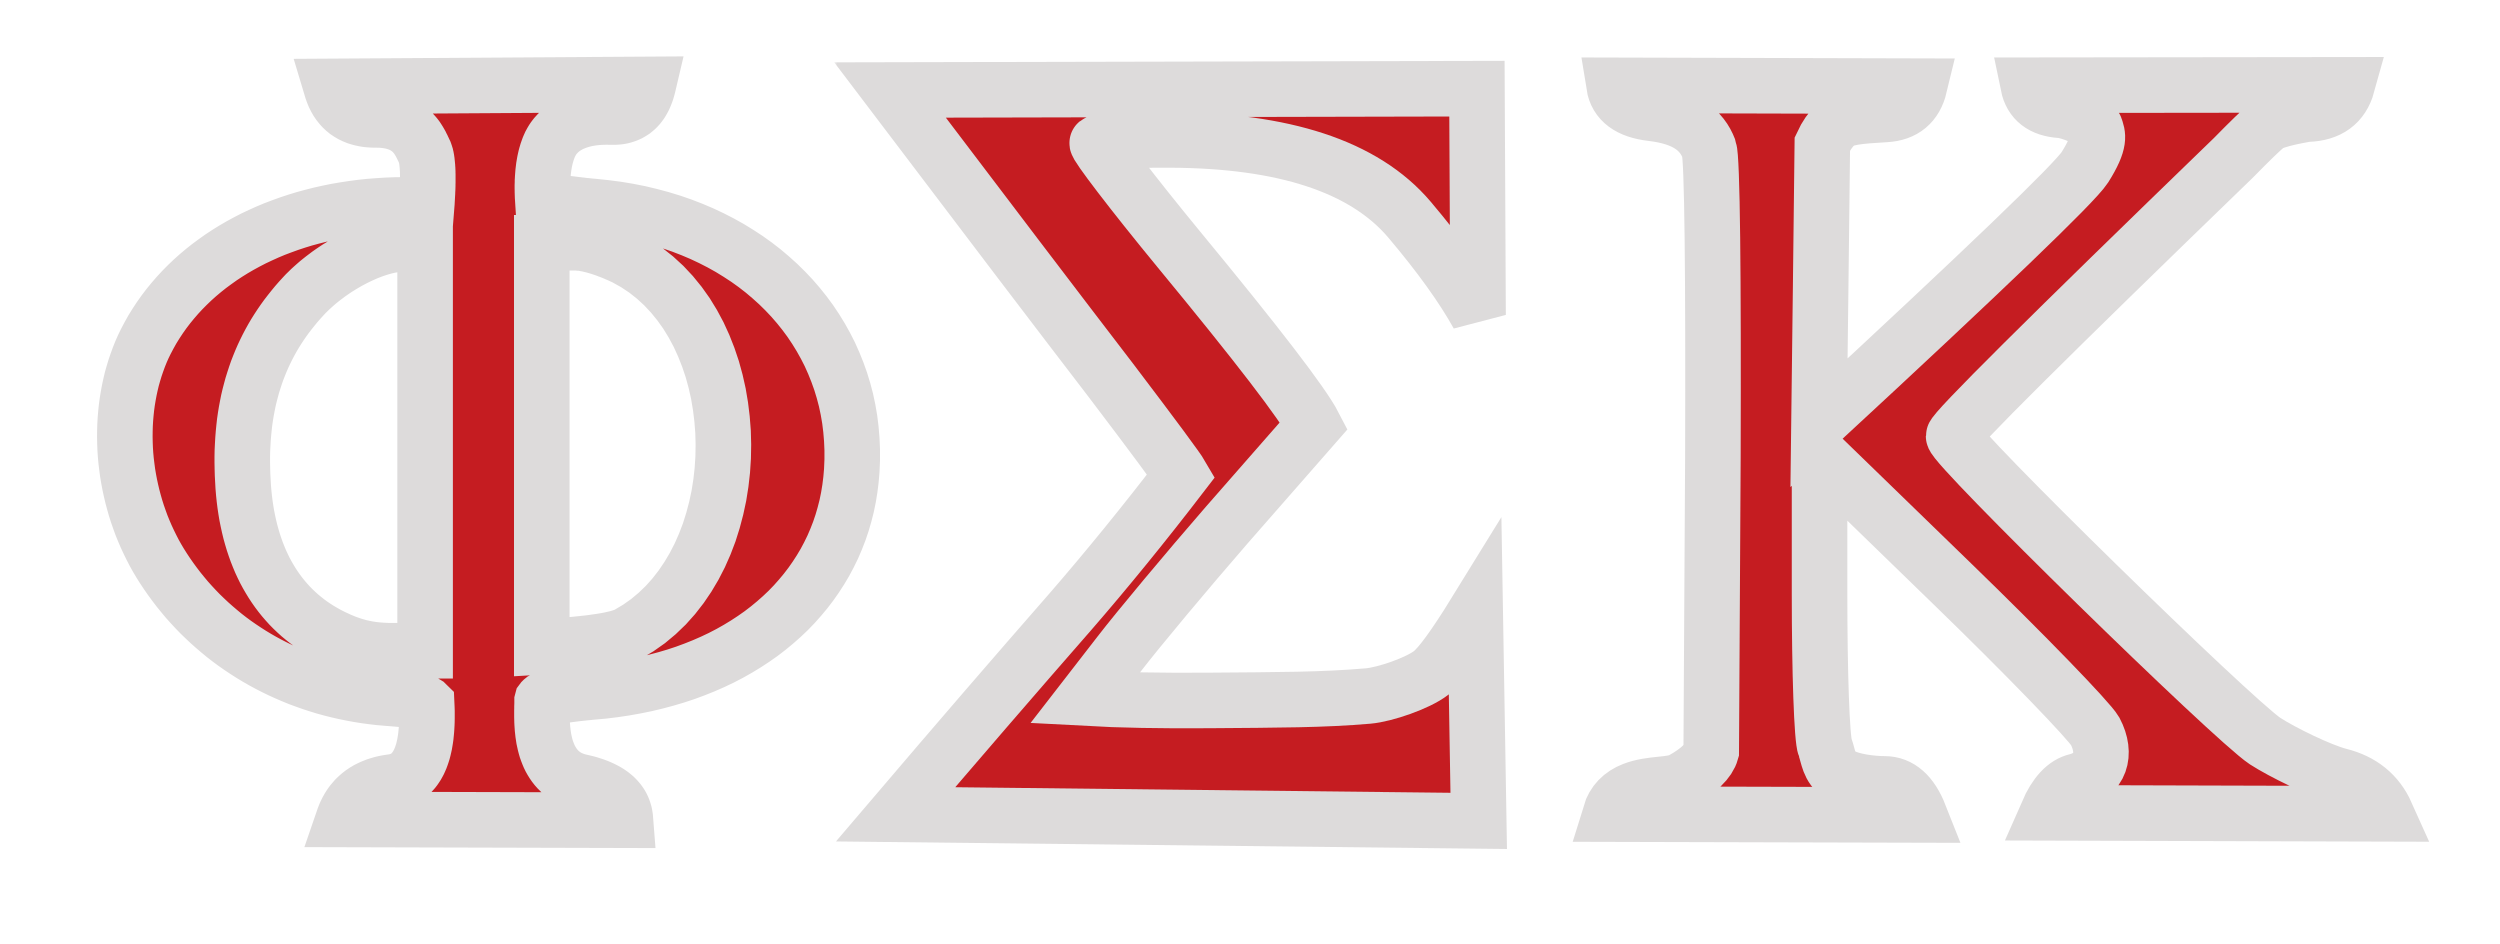 <?xml version="1.0" encoding="UTF-8" standalone="no"?>
<!DOCTYPE svg PUBLIC "-//W3C//DTD SVG 1.1//EN" "http://www.w3.org/Graphics/SVG/1.1/DTD/svg11.dtd">
<svg version="1.1" xmlns="http://www.w3.org/2000/svg" xmlns:xlink="http://www.w3.org/1999/xlink" preserveAspectRatio="xMidYMid meet" viewBox="0 0 450 170" width="450" height="170"><defs><path d="M116.57 15.79L116.49 16.07L116.41 16.35L116.32 16.61L116.22 16.87L116.12 17.13L116.02 17.37L115.91 17.61L115.79 17.84L115.67 18.06L115.55 18.27L115.42 18.48L115.28 18.68L115.14 18.87L115 19.05L114.85 19.22L114.69 19.39L114.53 19.55L114.36 19.7L114.19 19.84L114.02 19.98L113.84 20.1L113.65 20.22L113.46 20.33L113.27 20.44L113.07 20.53L112.86 20.62L112.65 20.7L112.44 20.77L112.22 20.84L111.99 20.9L111.76 20.95L111.53 20.99L111.29 21.02L111.04 21.04L110.79 21.06L110.53 21.07L110.27 21.07L110.01 21.07L109.61 21.06L109.21 21.05L108.82 21.06L108.44 21.07L108.06 21.08L107.68 21.11L107.31 21.14L106.95 21.18L106.59 21.22L106.24 21.28L105.89 21.34L105.55 21.4L105.22 21.48L104.89 21.56L104.56 21.65L104.25 21.75L103.94 21.85L103.64 21.96L103.34 22.08L103.05 22.2L102.77 22.33L102.49 22.47L102.23 22.62L101.97 22.77L101.71 22.93L101.47 23.1L101.23 23.27L101 23.46L100.78 23.65L100.57 23.84L100.36 24.05L100.17 24.26L99.98 24.47L99.8 24.7L99.63 24.93L99.47 25.17L99.32 25.42L99.18 25.67L99.04 25.93L98.92 26.2L98.84 26.38L98.76 26.57L98.69 26.76L98.62 26.95L98.55 27.15L98.48 27.35L98.42 27.55L98.36 27.76L98.3 27.96L98.24 28.18L98.19 28.39L98.14 28.61L98.09 28.83L98.04 29.06L98 29.29L97.96 29.52L97.92 29.76L97.88 29.99L97.85 30.24L97.82 30.48L97.79 30.73L97.76 30.98L97.74 31.24L97.72 31.49L97.7 31.76L97.68 32.02L97.67 32.29L97.65 32.56L97.65 32.84L97.64 33.11L97.63 33.4L97.63 33.68L97.63 33.97L97.64 34.26L97.64 34.55L97.65 34.85L97.66 35.15L97.67 35.46L97.69 35.76L97.71 36.07L98.06 36.12L98.41 36.17L98.75 36.21L99.08 36.25L99.41 36.3L99.73 36.34L100.05 36.38L100.36 36.42L100.66 36.46L100.95 36.5L101.24 36.53L101.53 36.57L101.8 36.6L102.07 36.64L102.34 36.67L102.59 36.7L102.84 36.73L103.09 36.76L103.32 36.79L103.56 36.82L103.78 36.85L104 36.87L104.21 36.9L104.41 36.92L104.61 36.94L104.81 36.97L104.99 36.99L105.17 37.01L105.34 37.03L105.51 37.04L105.67 37.06L105.82 37.08L105.97 37.09L106.11 37.11L106.24 37.12L106.37 37.13L106.49 37.15L106.61 37.16L106.72 37.17L106.82 37.17L108.94 37.39L111.02 37.66L113.07 38L115.09 38.4L117.06 38.87L119 39.39L120.9 39.97L122.75 40.61L124.56 41.31L126.33 42.06L128.05 42.87L129.73 43.73L131.36 44.64L132.94 45.61L134.48 46.62L135.96 47.68L137.39 48.79L138.76 49.95L140.09 51.15L141.35 52.39L142.57 53.68L143.72 55.01L144.81 56.37L145.85 57.78L146.82 59.23L147.73 60.71L148.58 62.23L149.37 63.78L150.08 65.37L150.73 66.99L151.32 68.64L151.83 70.31L152.28 72.02L152.65 73.76L152.95 75.52L153.17 77.31L153.32 79.12L153.4 80.95L153.4 82.8L153.32 84.68L153.18 86.32L152.98 87.93L152.72 89.52L152.4 91.08L152.01 92.61L151.57 94.12L151.07 95.6L150.5 97.06L149.89 98.48L149.21 99.87L148.48 101.24L147.69 102.57L146.85 103.87L145.96 105.14L145.01 106.38L144.01 107.58L142.97 108.75L141.87 109.89L140.72 110.98L139.52 112.04L138.27 113.07L136.98 114.06L135.64 115L134.25 115.91L132.82 116.78L131.35 117.61L129.83 118.4L128.27 119.14L126.67 119.84L125.02 120.5L123.34 121.12L121.62 121.69L119.86 122.21L118.06 122.69L116.22 123.13L114.35 123.51L112.44 123.85L110.5 124.14L108.53 124.38L106.52 124.56L106.19 124.59L105.86 124.63L105.53 124.66L105.2 124.69L104.87 124.73L104.54 124.76L104.22 124.8L103.9 124.83L103.58 124.87L103.26 124.91L102.95 124.95L102.65 124.99L102.34 125.03L102.05 125.07L101.76 125.11L101.47 125.15L101.19 125.19L100.92 125.23L100.66 125.28L100.4 125.32L100.15 125.36L99.91 125.4L99.68 125.45L99.46 125.49L99.25 125.53L99.05 125.58L98.86 125.62L98.68 125.66L98.51 125.71L98.36 125.75L98.22 125.79L98.09 125.83L97.97 125.87L97.87 125.91L97.79 125.95L97.71 125.99L97.66 126.03L97.62 126.07L97.59 126.11L97.58 126.15L97.58 126.38L97.58 126.64L97.57 126.93L97.56 127.23L97.56 127.56L97.55 127.9L97.55 128.26L97.55 128.64L97.55 129.03L97.56 129.44L97.57 129.86L97.59 130.28L97.62 130.72L97.65 131.16L97.7 131.61L97.75 132.07L97.82 132.53L97.89 132.99L97.99 133.45L98.09 133.91L98.21 134.37L98.34 134.82L98.5 135.27L98.67 135.71L98.85 136.14L99.06 136.57L99.29 136.98L99.54 137.38L99.81 137.77L100.1 138.14L100.42 138.5L100.76 138.84L101.13 139.15L101.52 139.45L101.95 139.73L102.4 139.98L102.88 140.2L103.39 140.4L103.93 140.58L104.5 140.72L104.89 140.81L105.27 140.9L105.64 140.99L106 141.09L106.35 141.2L106.69 141.31L107.03 141.42L107.35 141.54L107.66 141.66L107.96 141.79L108.25 141.92L108.54 142.06L108.81 142.2L109.08 142.34L109.33 142.49L109.58 142.64L109.81 142.8L110.04 142.96L110.25 143.13L110.46 143.3L110.66 143.47L110.84 143.65L111.02 143.84L111.19 144.03L111.35 144.22L111.5 144.42L111.64 144.62L111.77 144.82L111.89 145.03L112 145.25L112.1 145.47L112.19 145.69L112.27 145.92L112.34 146.15L112.41 146.39L112.46 146.63L112.5 146.88L112.54 147.13L112.56 147.38L112.58 147.64L61.79 147.5L61.89 147.21L62 146.93L62.11 146.65L62.23 146.38L62.36 146.11L62.49 145.85L62.63 145.6L62.77 145.35L62.92 145.11L63.08 144.87L63.24 144.64L63.41 144.42L63.59 144.21L63.77 144L63.95 143.79L64.14 143.6L64.34 143.41L64.55 143.22L64.76 143.04L64.98 142.87L65.2 142.7L65.43 142.55L65.66 142.39L65.91 142.25L66.15 142.1L66.41 141.97L66.67 141.84L66.93 141.72L67.2 141.61L67.48 141.5L67.76 141.39L68.05 141.3L68.35 141.21L68.65 141.12L68.96 141.04L69.27 140.97L69.59 140.91L69.92 140.85L70.25 140.8L70.59 140.75L70.93 140.7L71.26 140.63L71.57 140.55L71.88 140.45L72.18 140.34L72.47 140.21L72.75 140.07L73.03 139.91L73.29 139.74L73.54 139.55L73.78 139.35L74.02 139.13L74.24 138.89L74.46 138.64L74.67 138.37L74.86 138.09L75.05 137.8L75.23 137.48L75.4 137.16L75.56 136.81L75.71 136.46L75.85 136.08L75.98 135.7L76.11 135.29L76.22 134.87L76.32 134.44L76.42 133.99L76.5 133.52L76.58 133.04L76.65 132.54L76.7 132.03L76.75 131.51L76.79 130.96L76.82 130.41L76.84 129.83L76.85 129.25L76.85 128.64L76.85 128.02L76.83 127.39L76.8 126.74L76.77 126.71L76.74 126.68L76.69 126.65L76.64 126.62L76.57 126.59L76.51 126.56L76.43 126.54L76.34 126.51L76.25 126.48L76.15 126.45L76.04 126.42L75.93 126.39L75.81 126.37L75.68 126.34L75.54 126.31L75.39 126.28L75.24 126.25L75.08 126.23L74.91 126.2L74.73 126.17L74.54 126.15L74.35 126.12L74.15 126.09L73.94 126.06L73.73 126.04L73.51 126.01L73.27 125.99L73.04 125.96L72.79 125.93L72.54 125.91L72.27 125.88L72 125.85L71.73 125.83L71.44 125.8L71.15 125.78L70.85 125.75L70.54 125.73L70.23 125.7L69.9 125.68L69.57 125.65L68.29 125.54L67.01 125.39L65.75 125.22L64.5 125.02L63.26 124.79L62.03 124.54L60.81 124.26L59.61 123.96L58.41 123.63L57.24 123.27L56.07 122.89L54.92 122.48L53.78 122.06L52.66 121.6L51.55 121.12L50.45 120.62L49.38 120.1L48.31 119.55L47.26 118.98L46.23 118.39L45.22 117.78L44.22 117.14L43.23 116.48L42.27 115.81L41.32 115.11L40.39 114.39L39.48 113.64L38.59 112.88L37.71 112.1L36.86 111.3L36.02 110.49L35.21 109.65L34.41 108.79L33.63 107.92L32.88 107.02L32.14 106.11L31.43 105.18L30.74 104.24L30.07 103.28L29.42 102.3L28.84 101.38L28.28 100.44L27.75 99.49L27.25 98.52L26.77 97.54L26.31 96.55L25.88 95.55L25.47 94.54L25.1 93.52L24.74 92.49L24.41 91.45L24.11 90.4L23.83 89.35L23.58 88.29L23.35 87.23L23.15 86.16L22.97 85.09L22.83 84.02L22.7 82.95L22.6 81.87L22.53 80.8L22.49 79.72L22.47 78.65L22.48 77.58L22.51 76.52L22.57 75.46L22.66 74.4L22.77 73.35L22.91 72.31L23.08 71.27L23.27 70.25L23.49 69.23L23.73 68.22L24.01 67.23L24.31 66.24L24.64 65.27L24.99 64.31L25.37 63.36L25.78 62.43L26.22 61.52L26.81 60.4L27.43 59.29L28.1 58.21L28.8 57.15L29.53 56.12L30.3 55.11L31.11 54.12L31.95 53.15L32.82 52.21L33.72 51.3L34.66 50.4L35.62 49.54L36.62 48.7L37.65 47.88L38.71 47.1L39.79 46.33L40.9 45.6L42.04 44.89L43.21 44.21L44.4 43.56L45.62 42.93L46.87 42.34L48.13 41.77L49.42 41.23L50.74 40.73L52.07 40.25L53.43 39.8L54.8 39.38L56.2 39L57.62 38.64L59.05 38.32L60.51 38.02L61.98 37.77L63.47 37.54L64.97 37.34L66.49 37.18L68.03 37.06L69.58 36.96L71.14 36.9L72.72 36.88L76.81 36.88L76.84 36.5L76.86 36.13L76.88 35.77L76.9 35.41L76.92 35.06L76.94 34.72L76.95 34.39L76.97 34.06L76.98 33.74L76.99 33.42L76.99 33.12L77 32.82L77 32.53L77 32.24L77 31.96L77 31.69L77 31.43L76.99 31.17L76.99 30.92L76.98 30.68L76.97 30.44L76.95 30.21L76.94 29.99L76.92 29.78L76.9 29.57L76.88 29.37L76.86 29.18L76.84 28.99L76.81 28.81L76.79 28.64L76.76 28.48L76.73 28.32L76.69 28.17L76.66 28.02L76.62 27.89L76.58 27.76L76.54 27.64L76.5 27.52L76.46 27.41L76.41 27.31L76.34 27.16L76.27 27.01L76.19 26.84L76.11 26.68L76.03 26.5L75.94 26.33L75.85 26.15L75.76 25.96L75.66 25.78L75.55 25.59L75.44 25.4L75.32 25.21L75.2 25.02L75.07 24.82L74.93 24.63L74.78 24.44L74.62 24.25L74.46 24.07L74.28 23.88L74.1 23.7L73.9 23.52L73.7 23.35L73.48 23.18L73.25 23.02L73.01 22.86L72.76 22.71L72.49 22.57L72.21 22.43L71.92 22.31L71.61 22.19L71.29 22.08L70.95 21.98L70.6 21.88L70.23 21.81L69.84 21.74L69.44 21.68L69.02 21.64L68.58 21.6L68.13 21.59L67.66 21.58L67.34 21.58L67.02 21.57L66.72 21.55L66.42 21.53L66.12 21.5L65.83 21.46L65.55 21.41L65.27 21.35L65 21.29L64.74 21.22L64.48 21.14L64.22 21.06L63.98 20.96L63.73 20.86L63.5 20.75L63.27 20.64L63.05 20.51L62.83 20.38L62.62 20.24L62.41 20.1L62.22 19.94L62.02 19.78L61.84 19.61L61.65 19.43L61.48 19.25L61.31 19.05L61.15 18.85L60.99 18.65L60.84 18.43L60.69 18.21L60.56 17.98L60.42 17.74L60.3 17.49L60.17 17.24L60.06 16.98L59.95 16.71L59.85 16.43L59.75 16.15L59.66 15.85L59.57 15.55L116.72 15.19L116.65 15.49L116.57 15.79ZM72.29 43.9L71.85 43.93L71.4 43.98L70.94 44.04L70.47 44.12L69.99 44.21L69.51 44.32L69.01 44.45L68.51 44.59L68 44.75L67.49 44.92L66.98 45.1L66.46 45.3L65.93 45.51L65.41 45.74L64.88 45.98L64.35 46.23L63.82 46.49L63.29 46.77L62.76 47.05L62.24 47.35L61.71 47.66L61.19 47.98L60.67 48.3L60.16 48.64L59.65 48.99L59.15 49.34L58.66 49.71L58.17 50.08L57.69 50.46L57.22 50.84L56.76 51.24L56.31 51.64L55.87 52.04L55.44 52.46L55.02 52.87L54.62 53.3L53.97 54.01L53.34 54.73L52.74 55.46L52.15 56.2L51.58 56.94L51.03 57.7L50.5 58.47L49.99 59.25L49.5 60.03L49.03 60.83L48.58 61.64L48.15 62.46L47.74 63.29L47.35 64.12L46.98 64.97L46.63 65.83L46.29 66.7L45.98 67.59L45.69 68.48L45.41 69.38L45.16 70.3L44.92 71.22L44.7 72.16L44.51 73.11L44.33 74.07L44.17 75.05L44.03 76.03L43.92 77.03L43.82 78.04L43.74 79.06L43.68 80.09L43.63 81.13L43.61 82.19L43.61 83.26L43.63 84.35L43.66 85.44L43.72 86.55L43.78 87.64L43.87 88.72L43.98 89.77L44.11 90.81L44.26 91.83L44.43 92.83L44.63 93.82L44.84 94.78L45.07 95.73L45.33 96.66L45.6 97.57L45.9 98.47L46.21 99.34L46.55 100.2L46.9 101.04L47.28 101.86L47.67 102.66L48.09 103.44L48.53 104.2L48.98 104.94L49.46 105.67L49.95 106.37L50.47 107.06L51 107.72L51.56 108.37L52.13 109L52.72 109.6L53.34 110.19L53.97 110.76L54.62 111.3L55.29 111.83L55.98 112.34L56.69 112.82L57.42 113.29L58.17 113.73L58.93 114.16L59.72 114.56L60.02 114.71L60.33 114.85L60.63 114.99L60.92 115.13L61.22 115.26L61.51 115.38L61.8 115.5L62.09 115.62L62.38 115.73L62.66 115.83L62.95 115.93L63.23 116.03L63.51 116.12L63.8 116.21L64.08 116.29L64.36 116.37L64.64 116.45L64.93 116.52L65.21 116.58L65.49 116.65L65.78 116.7L66.07 116.76L66.36 116.81L66.65 116.85L66.94 116.9L67.24 116.94L67.54 116.97L67.84 117L68.14 117.03L68.45 117.05L68.76 117.08L69.08 117.09L69.39 117.11L69.72 117.12L70.05 117.13L70.38 117.13L70.72 117.13L76.52 117.13L76.52 43.9L72.72 43.9L72.29 43.9ZM100.64 43.69L100.37 43.69L100.09 43.69L99.8 43.69L99.5 43.69L99.19 43.69L98.87 43.69L98.55 43.69L98.21 43.69L97.87 43.7L97.52 43.7L97.52 116.43L98.21 116.39L98.88 116.35L99.54 116.31L100.18 116.27L100.81 116.22L101.42 116.18L102.02 116.13L102.61 116.08L103.18 116.03L103.74 115.98L104.28 115.92L104.8 115.87L105.31 115.81L105.81 115.76L106.29 115.7L106.76 115.64L107.21 115.57L107.65 115.51L108.08 115.45L108.49 115.38L108.88 115.32L109.26 115.25L109.62 115.18L109.97 115.11L110.31 115.03L110.63 114.96L110.94 114.89L111.23 114.81L111.51 114.73L111.77 114.65L112.01 114.57L112.25 114.49L112.47 114.41L112.67 114.32L112.86 114.24L113.03 114.15L114.89 113.04L116.65 111.8L118.3 110.42L119.85 108.93L121.28 107.33L122.61 105.62L123.83 103.82L124.95 101.93L125.96 99.97L126.86 97.93L127.66 95.83L128.34 93.67L128.92 91.47L129.4 89.23L129.76 86.96L130.02 84.66L130.17 82.35L130.21 80.04L130.15 77.72L129.97 75.42L129.69 73.13L129.31 70.87L128.81 68.64L128.21 66.45L127.49 64.31L126.67 62.23L125.75 60.22L124.71 58.28L123.57 56.42L122.31 54.65L120.95 52.98L119.48 51.41L117.9 49.96L116.22 48.63L114.42 47.43L112.52 46.37L112.31 46.27L112.1 46.17L111.89 46.08L111.68 45.98L111.46 45.88L111.25 45.79L111.03 45.7L110.82 45.6L110.6 45.51L110.38 45.42L110.16 45.33L109.95 45.25L109.73 45.16L109.5 45.08L109.28 44.99L109.06 44.91L108.84 44.83L108.61 44.75L108.39 44.68L108.16 44.6L107.94 44.53L107.71 44.46L107.48 44.39L107.26 44.33L107.03 44.26L106.8 44.2L106.57 44.14L106.34 44.09L106.11 44.03L105.88 43.98L105.65 43.93L105.41 43.89L105.18 43.84L104.95 43.8L104.72 43.77L104.48 43.73L104.45 43.73L104.41 43.72L104.35 43.72L104.29 43.72L104.22 43.71L104.14 43.71L104.05 43.71L103.96 43.7L103.85 43.7L103.73 43.7L103.61 43.7L103.47 43.7L103.33 43.69L103.18 43.69L103.02 43.69L102.85 43.69L102.67 43.69L102.48 43.69L102.28 43.69L102.07 43.69L101.86 43.69L101.63 43.69L101.4 43.69L101.15 43.69L100.9 43.69L100.64 43.69Z" id="d1u3AUiGuN"></path><mask id="maskiY5ubXujZ" x="12.47" y="5.19" width="150.93" height="152.44" maskUnits="userSpaceOnUse"><rect x="12.47" y="5.19" width="150.93" height="152.44" fill="white"></rect><use xlink:href="#d1u3AUiGuN" opacity="1" fill="black"></use></mask><path d="M293.99 142.17C297.23 140.92 300.84 141.43 302.75 140.38C305.79 138.7 307.54 137.01 308.02 135.3C308.2 103.5 308.3 85.84 308.32 82.3C308.42 49.4 308.22 28.4 307.62 26.8C306.32 23.4 303.43 21.12 297.32 20.4C293.24 19.93 290.98 18.25 290.52 15.36L345.52 15.51C344.75 18.71 342.72 20.41 339.41 20.6C334.46 20.89 331.83 21.1 330.42 22.42C329.49 23.31 328.68 24.47 328.02 25.9C327.84 41.32 327.74 49.89 327.72 51.6C327.52 67.94 327.42 76.1 327.42 76.1C357.45 48.32 373.4 33 375.27 30.13C378.24 25.42 377.58 24.27 377.15 22.94C376.72 21.61 372.63 19.97 370.87 19.85C367.57 19.62 365.64 18.12 365.07 15.34L422.52 15.27C421.58 18.67 419.19 20.42 415.34 20.54C415.19 20.55 409.42 21.44 408.01 22.6C407.01 23.42 405.01 25.35 402.02 28.4C368.44 60.88 351.65 77.58 351.65 78.51C351.65 80.41 401.72 129.4 407.72 133.4C410.82 135.4 417.62 138.74 421.12 139.64C425.12 140.64 427.92 142.92 429.52 146.49L368.52 146.31C369.98 142.97 371.75 141.07 373.82 140.6C378.02 139.5 379.32 135.8 377.12 131.6C376.02 129.7 364.52 117.8 351.42 105.1C349.82 103.56 341.86 95.82 327.52 81.9C327.52 96.9 327.52 105.24 327.52 106.9C327.52 120.8 327.92 133.1 328.52 134.5C329.11 136.12 329.18 138.19 331.14 139.42C333.17 140.7 337.13 141.1 339.22 141.1C341.95 141.1 344.05 142.97 345.52 146.69L289.82 146.54C290.45 144.46 291.84 143 293.99 142.17Z" id="bgJk0w1H5"></path><mask id="maskl13nn3T43l" x="279.82" y="5.27" width="159.69" height="151.42" maskUnits="userSpaceOnUse"><rect x="279.82" y="5.27" width="159.69" height="151.42" fill="white"></rect><use xlink:href="#bgJk0w1H5" opacity="1" fill="black"></use></mask><path d="M192.77 109.99C199.34 102.41 205.96 94.27 212.63 85.58C211.95 84.4 207.73 78.7 199.98 68.49C190.84 56.58 177.58 39.15 160.2 16.2L265.85 15.96L266.05 56.71C263.3 51.75 259.2 46.03 253.73 39.56C245.53 29.86 230.9 25.29 210.8 25.19C203.8 25.15 197.9 25.43 197.5 25.73C197.2 26.03 203.85 34.75 212.2 44.9C226.38 62.09 234.49 72.65 236.52 76.58C230.9 83.01 225.68 88.97 220.85 94.47C213.6 102.82 204.95 113.18 201.53 117.61C201.11 118.15 199.03 120.83 195.29 125.66C201.65 126.01 209.09 126.15 217.58 126.08C230.33 125.98 238.07 125.99 246.28 125.28C249.32 125.01 255.22 122.98 257.61 121.12C259.2 119.87 261.84 116.25 265.54 110.25L266.17 147.76L161.2 146.58C171.99 133.92 182.51 121.72 192.77 109.99Z" id="b3wOikrxzZ"></path><mask id="maska2nyoRi3XZ" x="150.2" y="5.96" width="125.97" height="151.79" maskUnits="userSpaceOnUse"><rect x="150.2" y="5.96" width="125.97" height="151.79" fill="white"></rect><use xlink:href="#b3wOikrxzZ" opacity="1" fill="black"></use></mask></defs><g><g><g><use xlink:href="#d1u3AUiGuN" opacity="1" fill="#c51c21" fill-opacity="1"></use><g mask="url(#maskiY5ubXujZ)"><use xlink:href="#d1u3AUiGuN" opacity="1" fill-opacity="0" stroke="#dddbdb" stroke-width="10" stroke-opacity="1"></use></g></g><g><use xlink:href="#bgJk0w1H5" opacity="1" fill="#c51c21" fill-opacity="1"></use><g mask="url(#maskl13nn3T43l)"><use xlink:href="#bgJk0w1H5" opacity="1" fill-opacity="0" stroke="#dddbdb" stroke-width="10" stroke-opacity="1"></use></g></g><g><use xlink:href="#b3wOikrxzZ" opacity="1" fill="#c51c21" fill-opacity="1"></use><g mask="url(#maska2nyoRi3XZ)"><use xlink:href="#b3wOikrxzZ" opacity="1" fill-opacity="0" stroke="#dddbdb" stroke-width="10" stroke-opacity="1"></use></g></g></g></g></svg>